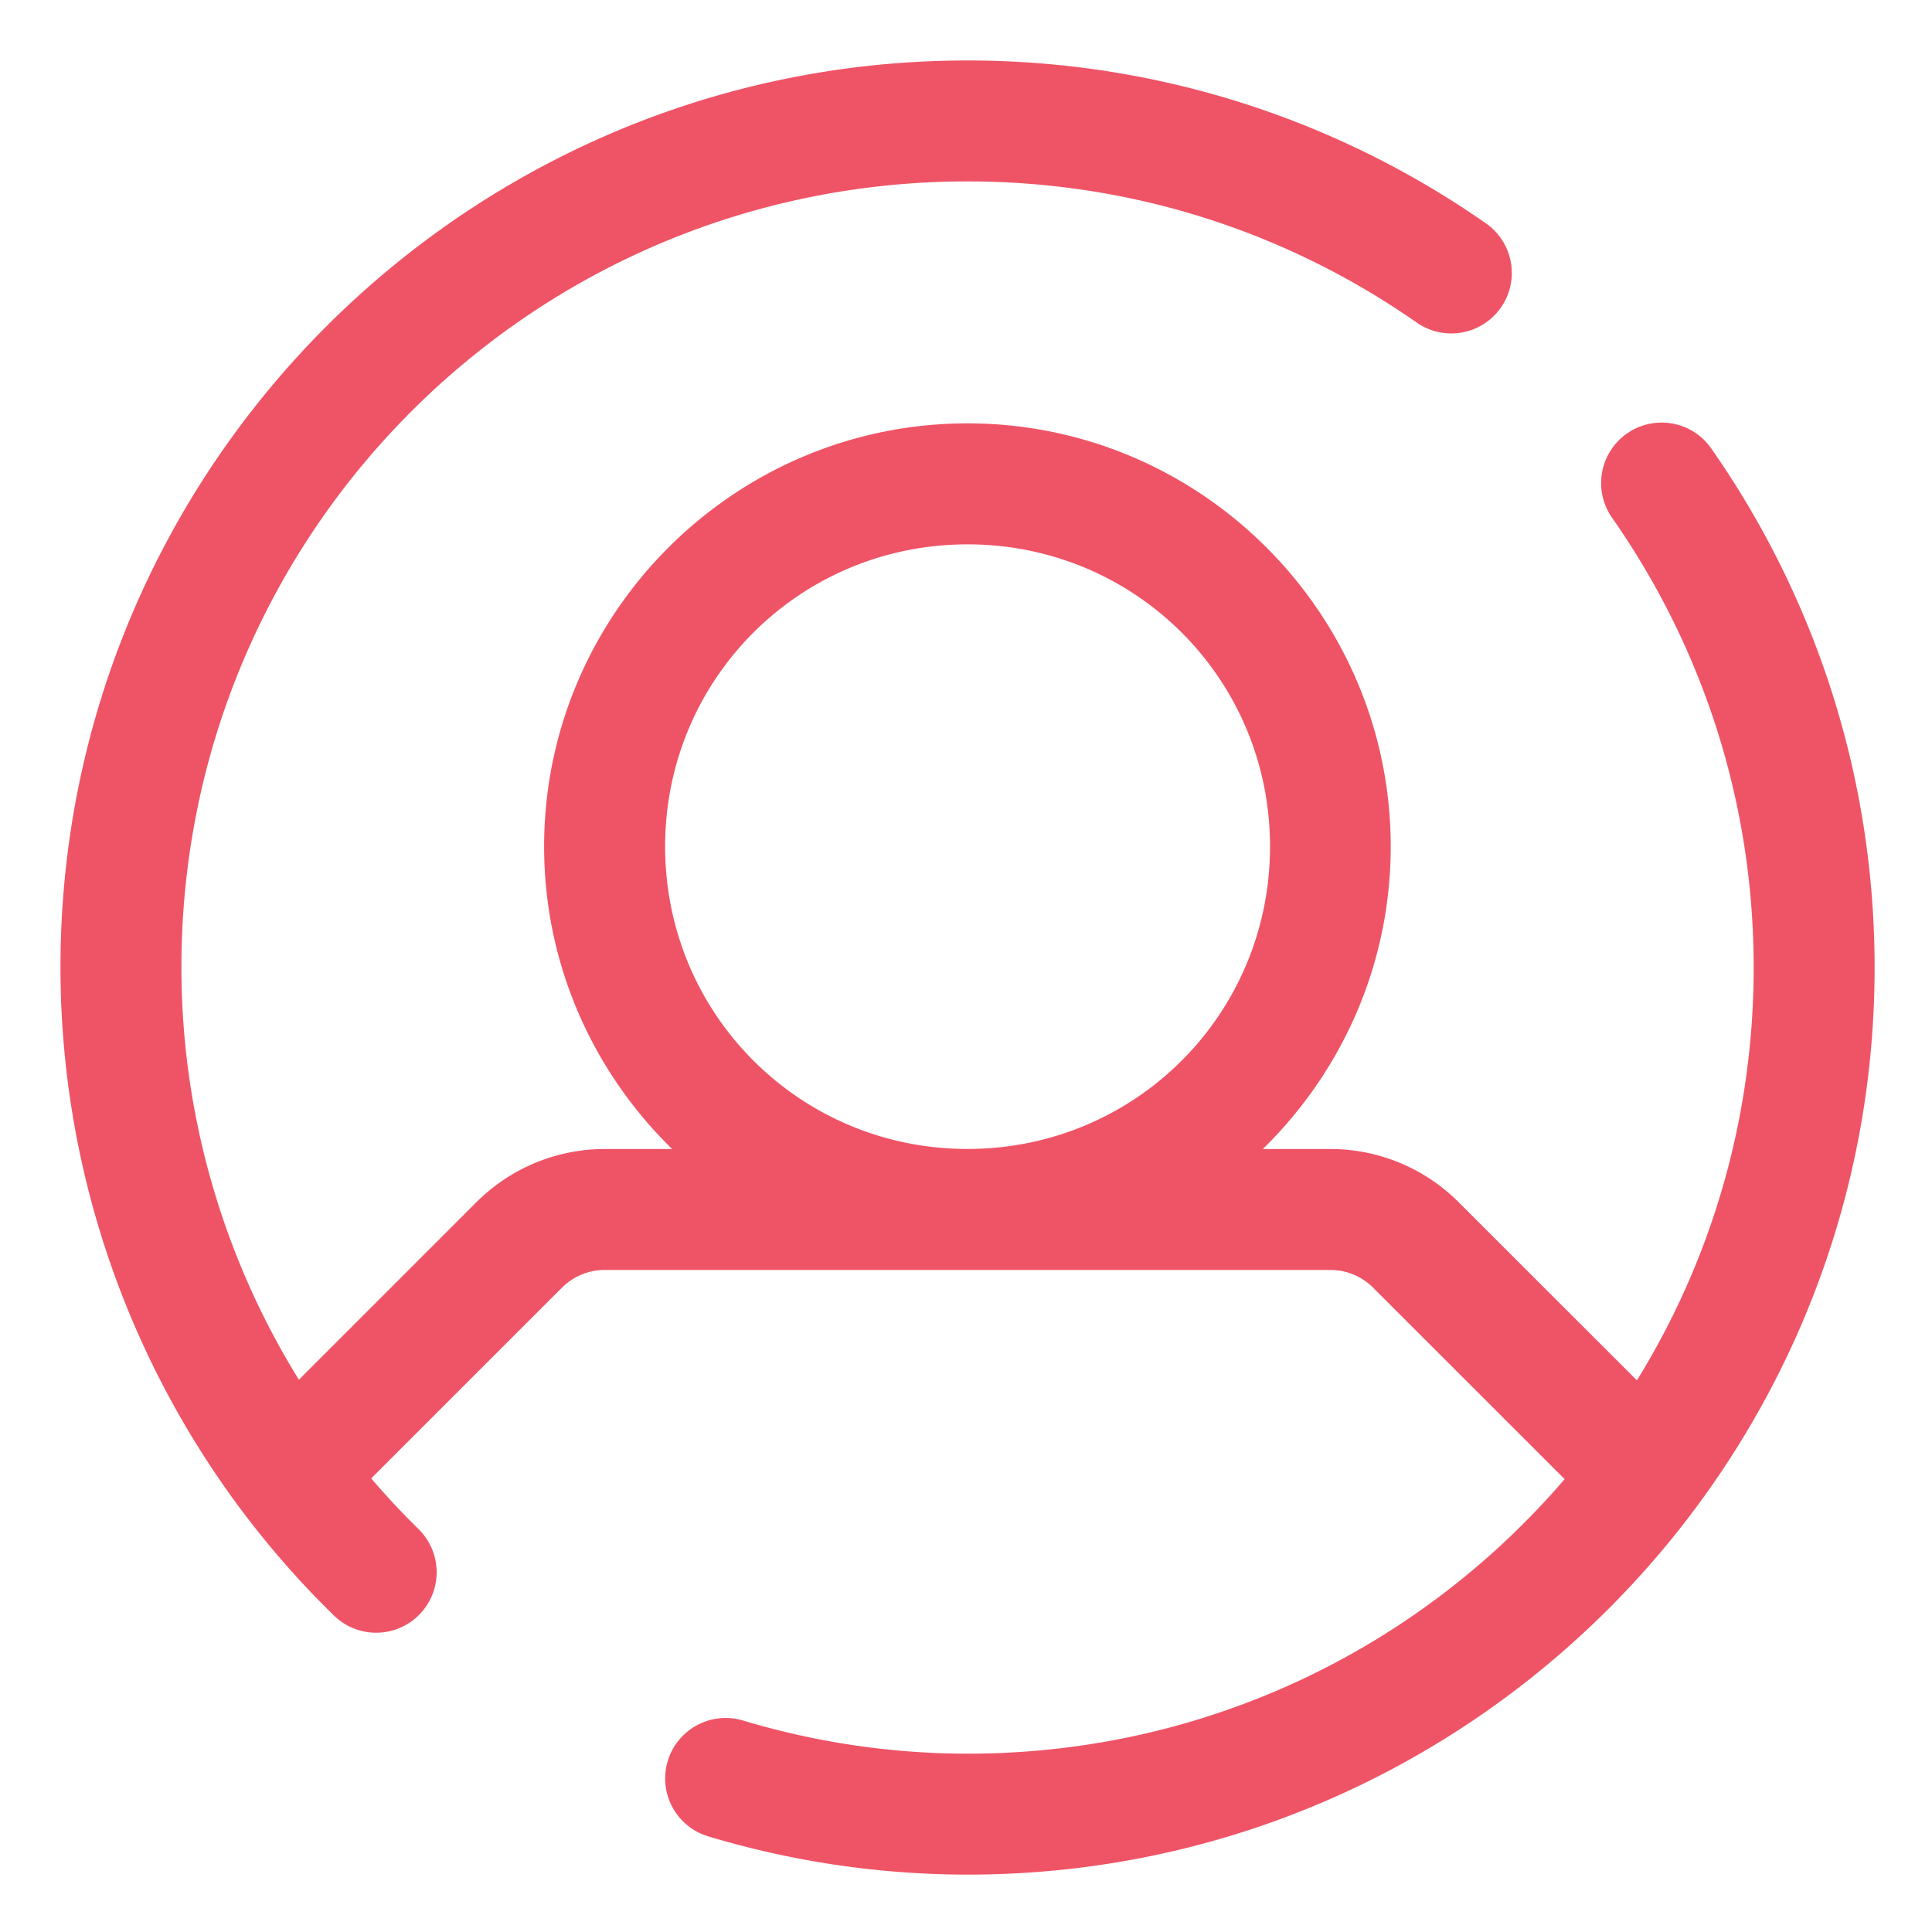 <svg height='300px' width='300px'  fill="#ef5466" xmlns:dc="http://purl.org/dc/elements/1.1/" xmlns:cc="http://creativecommons.org/ns#" xmlns:rdf="http://www.w3.org/1999/02/22-rdf-syntax-ns#" xmlns:svg="http://www.w3.org/2000/svg" xmlns="http://www.w3.org/2000/svg" xmlns:sodipodi="http://sodipodi.sourceforge.net/DTD/sodipodi-0.dtd" xmlns:inkscape="http://www.inkscape.org/namespaces/inkscape" viewBox="0 0 16.933 16.933" version="1.1" x="0px" y="0px"><g transform="translate(0,-280.067)"><path style="color:#000000;font-style:normal;font-variant:normal;font-weight:normal;font-stretch:normal;font-size:medium;line-height:normal;font-family:sans-serif;font-variant-ligatures:normal;font-variant-position:normal;font-variant-caps:normal;font-variant-numeric:normal;font-variant-alternates:normal;font-feature-settings:normal;text-indent:0;text-align:start;text-decoration:none;text-decoration-line:none;text-decoration-style:solid;text-decoration-color:#000000;letter-spacing:normal;word-spacing:normal;text-transform:none;writing-mode:lr-tb;direction:ltr;text-orientation:mixed;dominant-baseline:auto;baseline-shift:baseline;text-anchor:start;white-space:normal;shape-padding:0;clip-rule:nonzero;display:inline;overflow:visible;visibility:visible;opacity:1;isolation:auto;mix-blend-mode:normal;color-interpolation:sRGB;color-interpolation-filters:linearRGB;solid-color:#000000;solid-opacity:1;vector-effect:none;fill:#ef5466;fill-opacity:1;fill-rule:evenodd;stroke:none;stroke-width:4;stroke-linecap:round;stroke-linejoin:round;stroke-miterlimit:4;stroke-dasharray:none;stroke-dashoffset:30.236;stroke-opacity:1;paint-order:stroke fill markers;color-rendering:auto;image-rendering:auto;shape-rendering:auto;text-rendering:auto;enable-background:accumulate" d="M 32 2 C 15.455 2 1.993 15.454 2 32 C 2.003 40.07 5.272 47.797 11.045 53.432 A 2 2 0 1 0 13.838 50.568 C 13.29 50.033 12.772 49.473 12.277 48.896 L 18.584 42.59 C 18.961 42.213 19.47 42.002 19.998 42.002 L 44.004 42.002 C 44.532 42.002 45.037 42.211 45.416 42.59 L 51.748 48.92 C 46.983 54.479 39.913 58.002 32 58 C 29.487 57.999 26.986 57.627 24.574 56.904 A 2 2 0 1 0 23.426 60.736 C 26.205 61.57 29.093 61.999 32 62 C 48.545 62.004 62 48.545 62 32 C 62 25.632 60.003 19.714 56.613 14.855 A 2 2 0 0 0 54.908 13.977 A 2 2 0 0 0 53.332 17.145 C 56.273 21.359 58 26.466 58 32 C 58 37.013 56.586 41.688 54.139 45.654 L 48.244 39.762 C 47.122 38.64 45.597 38.002 44.004 38.002 L 41.766 38.002 C 44.37 35.456 45.996 31.912 45.996 27.998 C 45.996 20.29 39.708 14.002 32 14.002 C 24.292 14.002 17.996 20.29 17.996 27.998 C 17.996 31.912 19.624 35.456 22.23 38.002 L 19.998 38.002 C 18.405 38.002 16.879 38.639 15.756 39.762 L 9.885 45.633 C 7.372 41.57 6.002 36.858 6 32 C 5.994 17.618 17.617 6 32 6 C 37.534 6 42.641 7.727 46.855 10.668 A 2 2 0 1 0 49.145 7.387 C 44.286 3.997 38.368 2 32 2 z M 32 18.004 C 37.547 18.004 42.004 22.452 42.004 27.998 C 42.004 33.545 37.547 38 32 38 C 26.453 38 21.998 33.545 21.998 27.998 C 21.998 22.452 26.453 18.004 32 18.004 z " transform="matrix(0.265,0,0,0.265,0,280.067)"></path></g></svg>